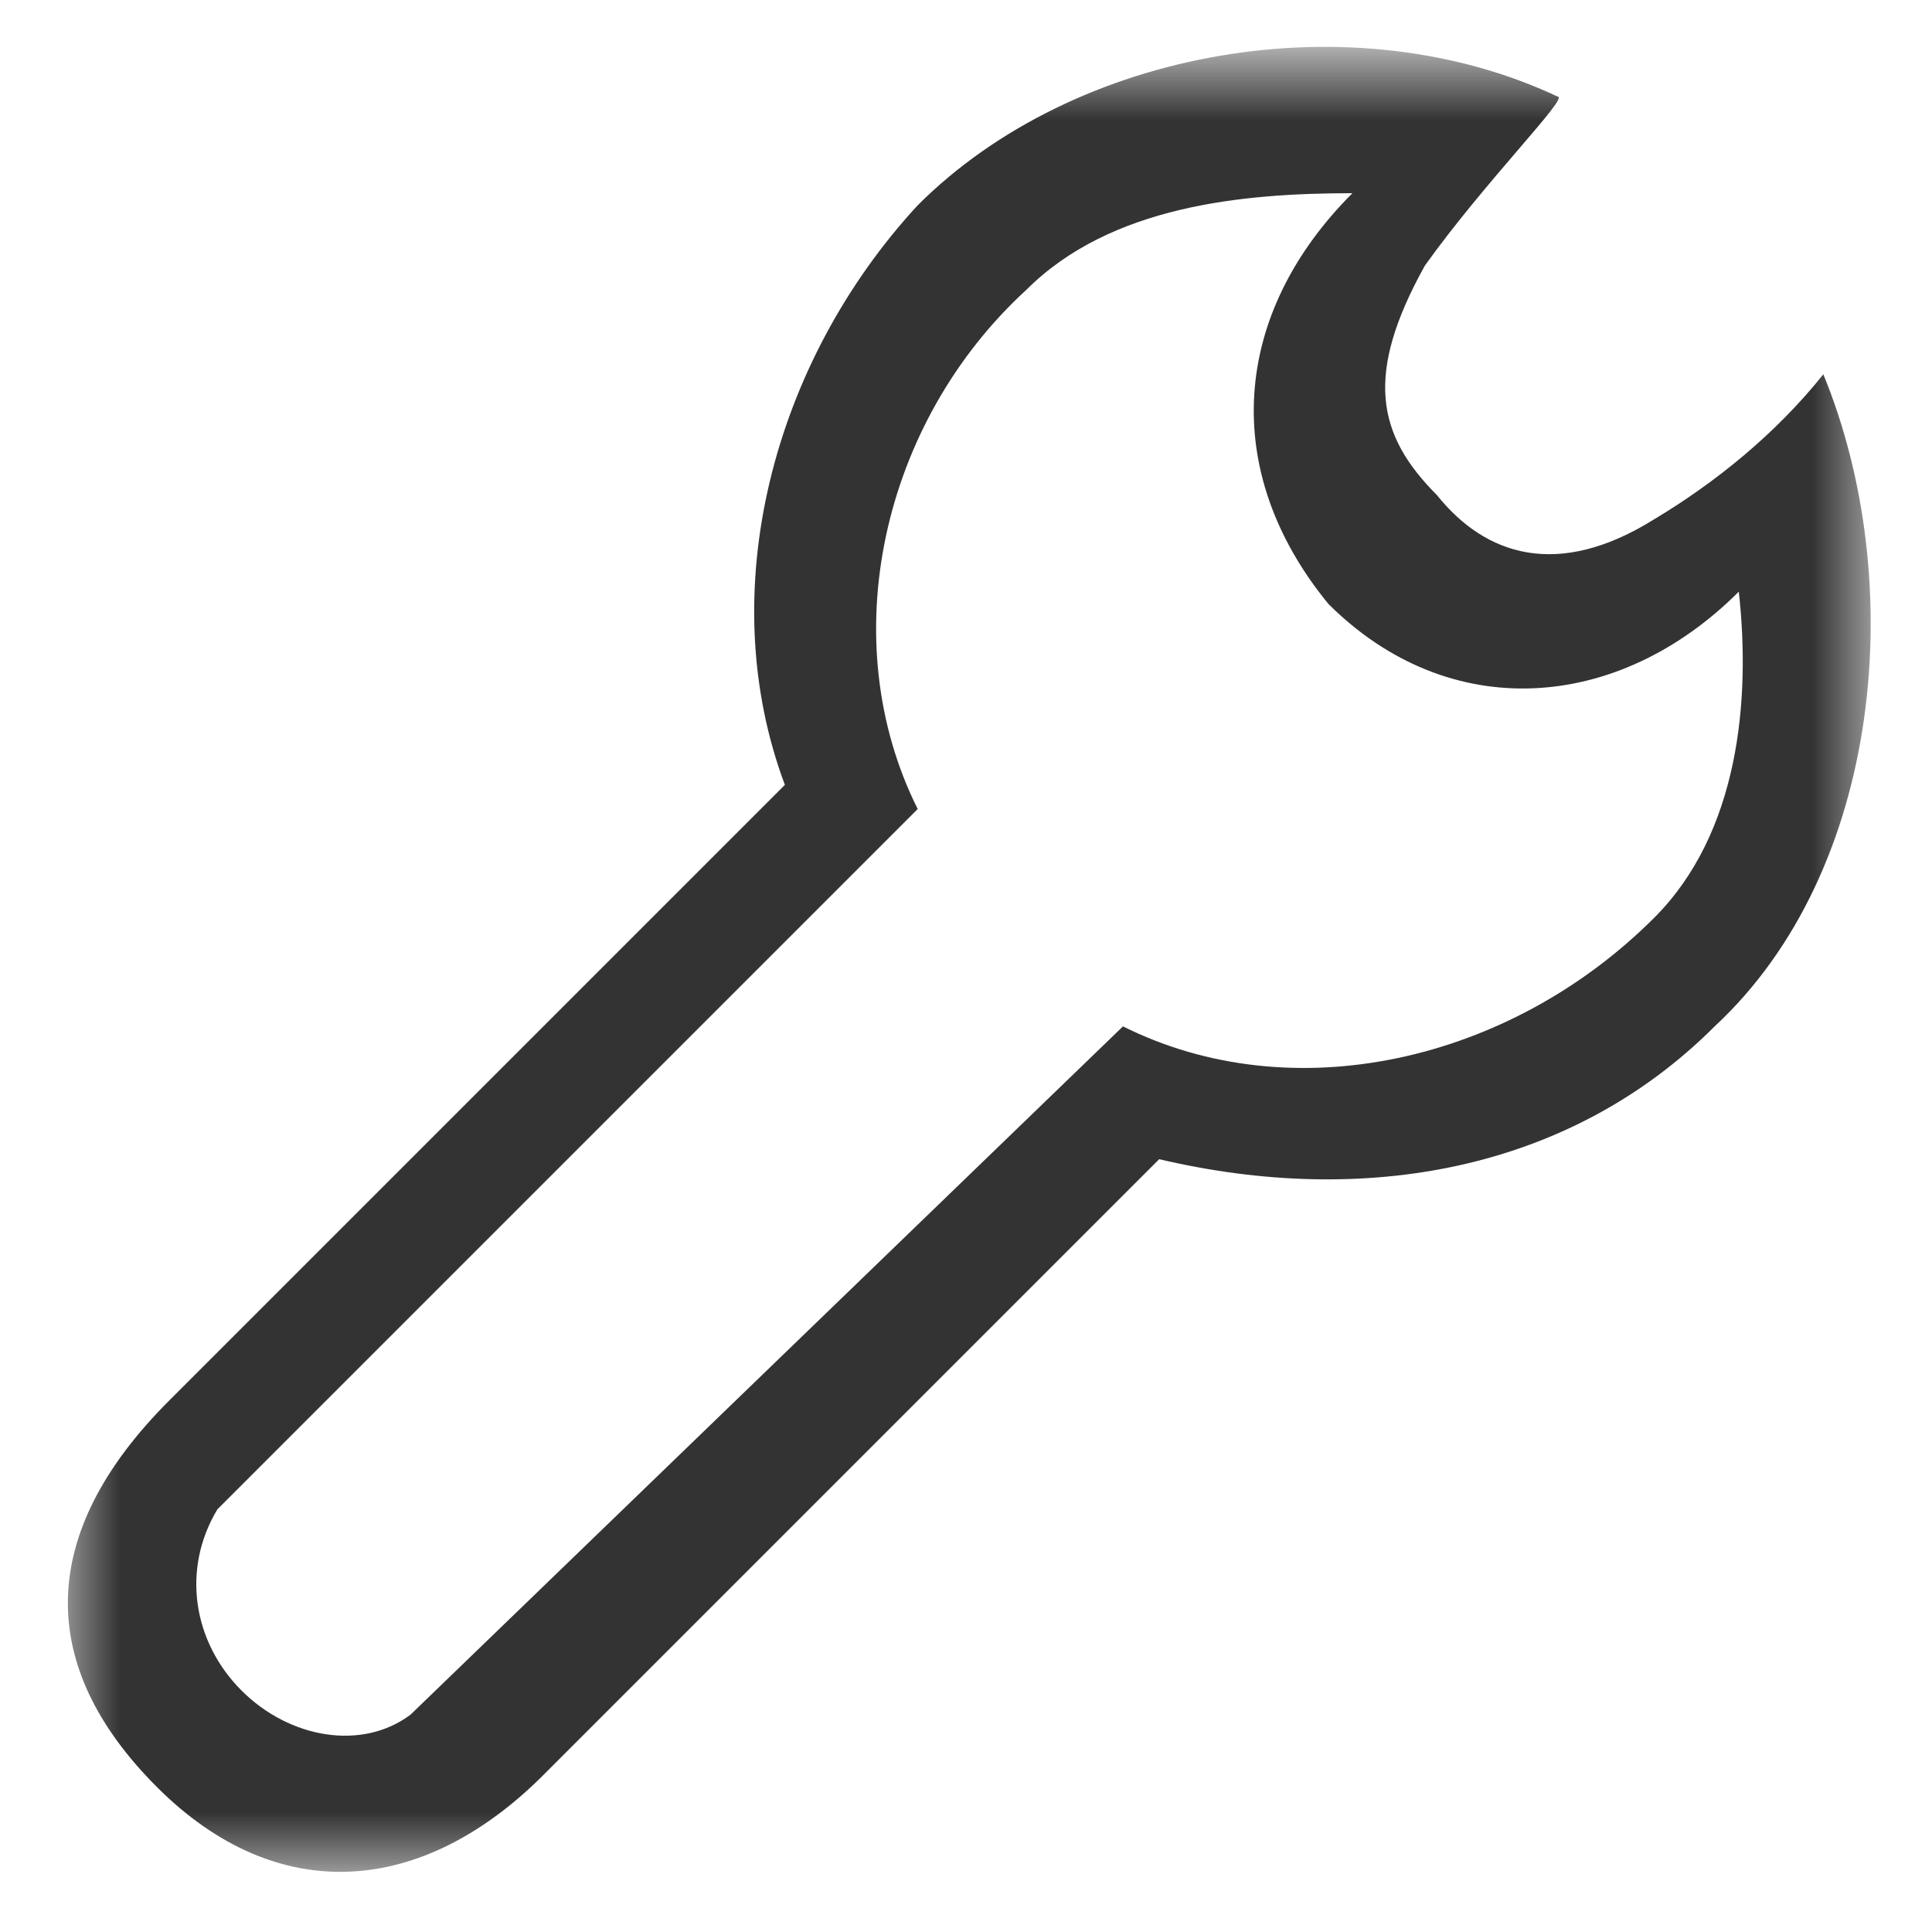<?xml version="1.0" encoding="utf-8"?>
<!-- Generator: Adobe Illustrator 23.0.1, SVG Export Plug-In . SVG Version: 6.00 Build 0)  -->
<svg version="1.1" id="图层_1" xmlns="http://www.w3.org/2000/svg" xmlns:xlink="http://www.w3.org/1999/xlink" x="0px" y="0px"
	 viewBox="0 0 16 16" style="enable-background:new 0 0 16 16;" xml:space="preserve">
<style type="text/css">
	.st0{display:none;}
	.st1{display:inline;}
	.st2{filter:url(#Adobe_OpacityMaskFilter);}
	.st3{fill-rule:evenodd;clip-rule:evenodd;fill:#FFFFFF;}
	.st4{mask:url(#mask-2_2_);fill-rule:evenodd;clip-rule:evenodd;fill-opacity:0.8;}
</style>
<g id="页面-1_1_">
	<g id="商品列表-首页-copy-32_1_" transform="translate(-20, -232)">
		<g id="分组-copy-69" transform="translate(20, 232)">
			<defs>
				<filter id="Adobe_OpacityMaskFilter" filterUnits="userSpaceOnUse" x="0.5" y="0.5" width="15" height="15">
					<feColorMatrix  type="matrix" values="1 0 0 0 0  0 1 0 0 0  0 0 1 0 0  0 0 0 1 0"/>
				</filter>
			</defs>
			<mask maskUnits="userSpaceOnUse" x="0.5" y="0.5" width="15" height="15" id="mask-2_2_">
				<g class="st2">
					<polygon id="path-1_2_" class="st3" points="0.5,0.5 15.5,0.5 15.5,15.5 0.5,15.5 					"/>
				</g>
			</mask>
			<path id="Fill-1" class="st4" d="M13.7,7.6c-1.2,1.2-3,1.6-4.4,0.9l-5.9,5.7C3,14.5,2.4,14.4,2,14c-0.4-0.4-0.5-1-0.2-1.5
				l5.8-5.8C6.9,5.3,7.3,3.5,8.5,2.4c0.7-0.7,1.8-0.8,2.7-0.8c-1,1-1.1,2.3-0.2,3.4c1,1,2.4,0.9,3.4-0.1C14.5,5.8,14.4,6.9,13.7,7.6
				 M15.1,3.1c-0.4,0.5-0.9,0.9-1.4,1.2c-0.8,0.5-1.4,0.3-1.8-0.2c-0.5-0.5-0.6-1-0.1-1.9c0.5-0.7,1.2-1.4,1.1-1.4
				c-1.7-0.8-4-0.4-5.3,0.9C6.4,3,5.9,4.9,6.5,6.5l-5.1,5.1c-1.1,1.1-1.1,2.2-0.1,3.2c1,1,2.2,0.9,3.2-0.1l5.1-5.1
				c1.7,0.4,3.4,0.1,4.6-1.1C15.6,7.2,15.8,4.8,15.1,3.1"/>
		</g>
	</g>
</g>
</svg>
